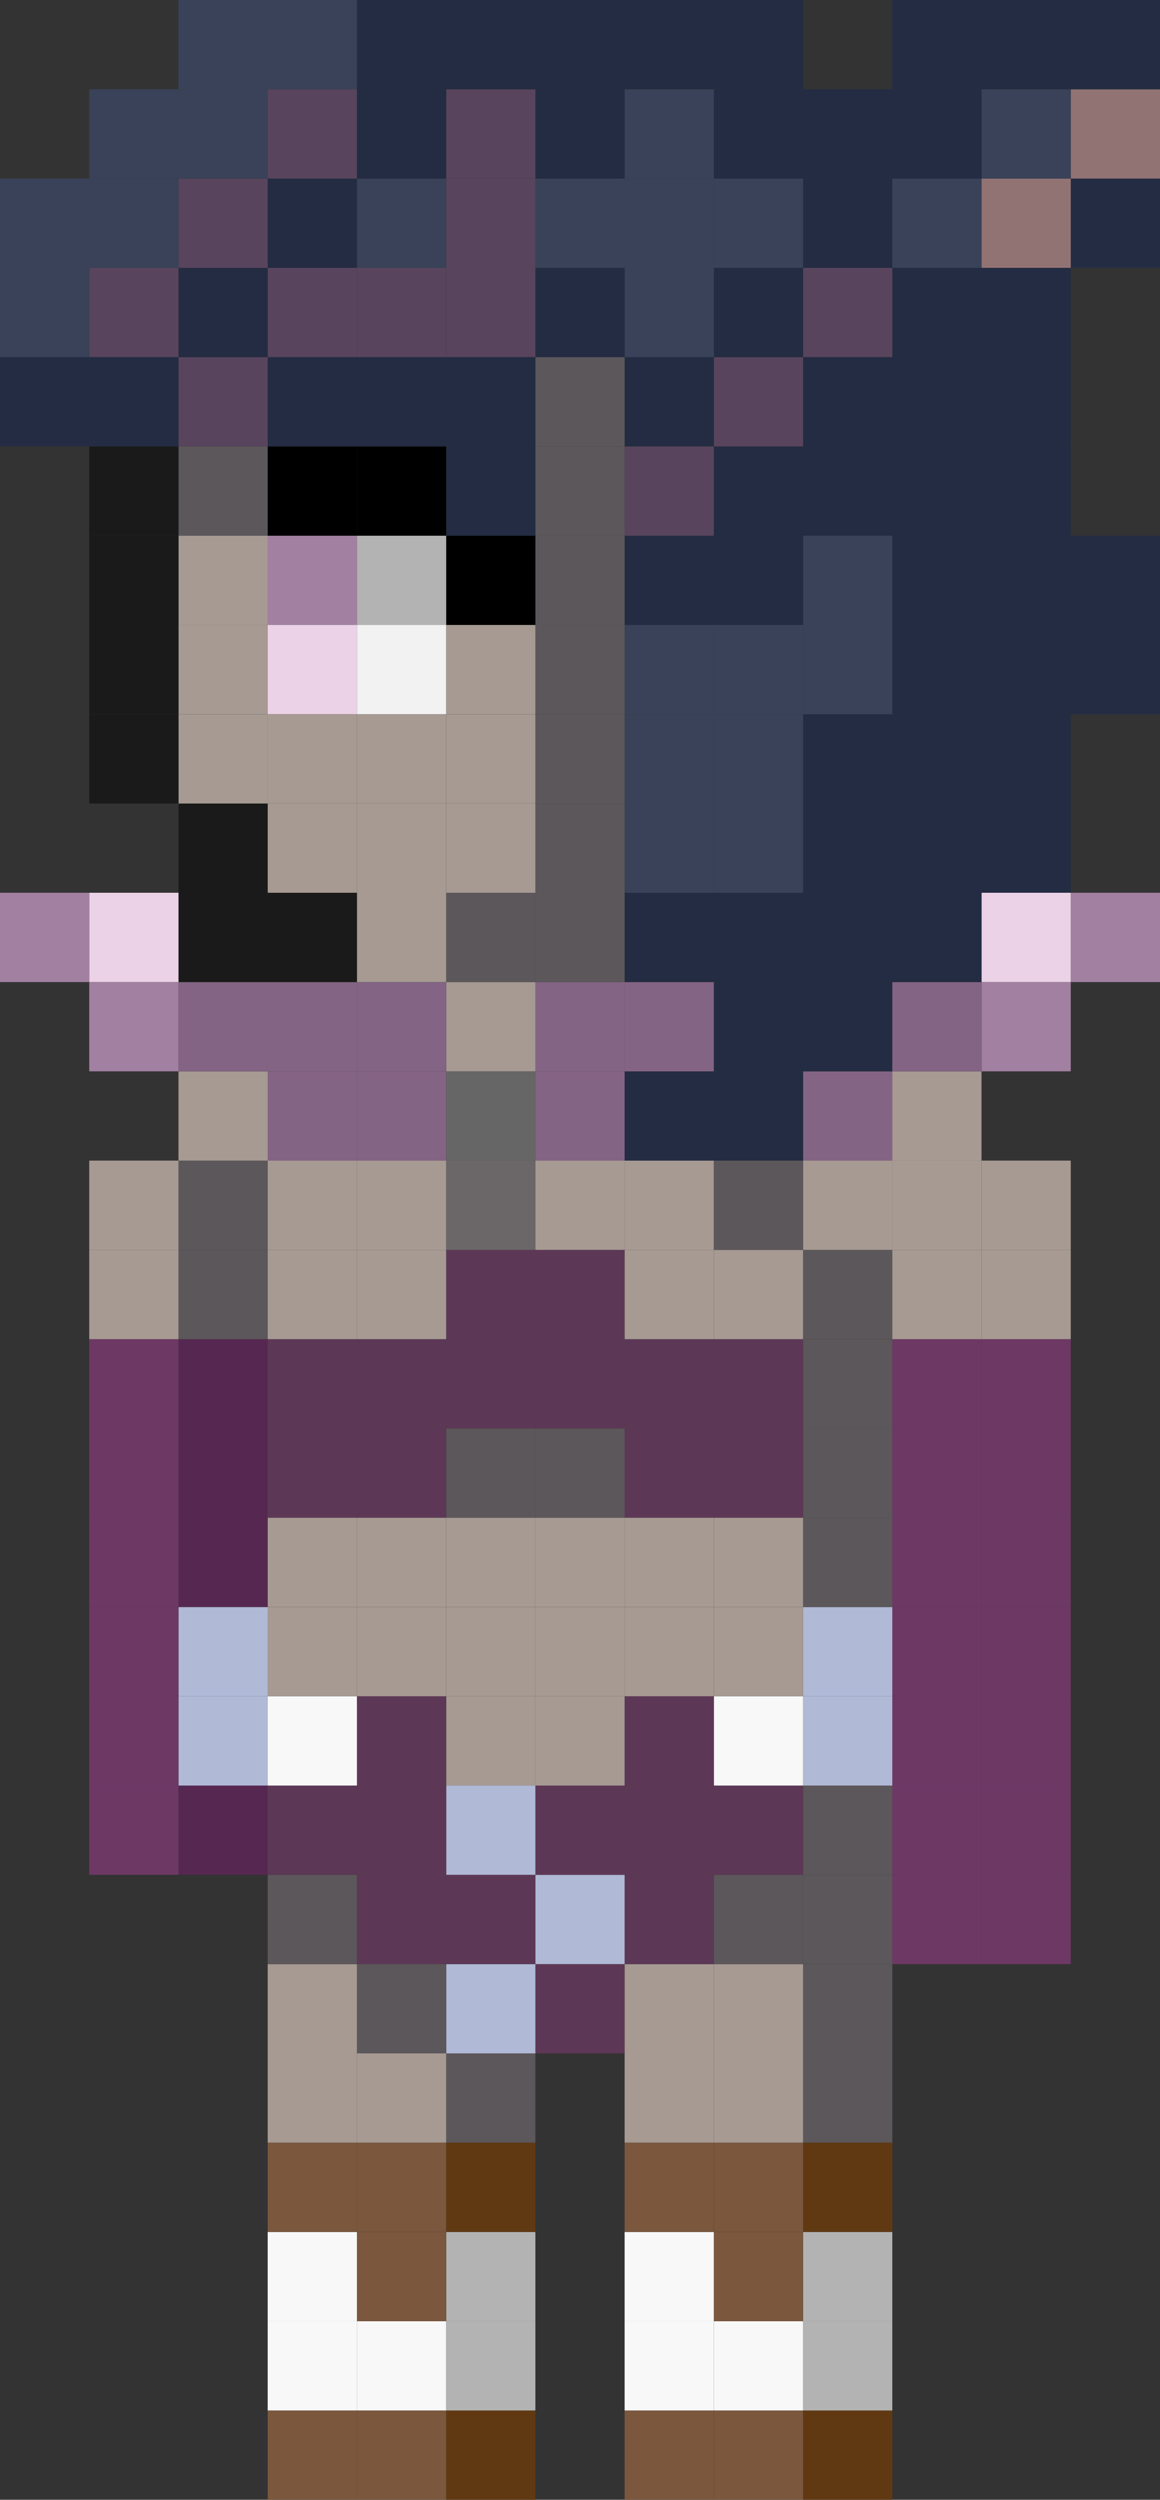 <svg xmlns="http://www.w3.org/2000/svg" viewBox="0 0 335.49 722.58"><rect x="0" y="0" width="335.49" height="722.58" fill="#333333" stroke="none"/><defs><style>.cls-1{fill:#a280a1;}.cls-2{fill:#232c42;}.cls-3{fill:#927374;}.cls-4{fill:#6e3865;}.cls-5{fill:#a69a93;}.cls-6{fill:#ebd2e6;}.cls-7{fill:#394258;}.cls-8{fill:#846484;}.cls-9{fill:#603913;}.cls-10{fill:#b3b3b3;}.cls-11{fill:#5c575a;}.cls-12{fill:#b0b9d6;}.cls-13{fill:#58445c;}.cls-14{fill:#7a573d;}.cls-15{fill:#f8f8f9;}.cls-16{fill:#5d3856;}.cls-17{fill:#6b6769;}.cls-18{fill:#666;}.cls-19{fill:#f2f2f2;}.cls-20{fill:#1a1a1a;}.cls-21{fill:#562851;}</style></defs><title>haseo_akalid</title><g id="Layer_2" data-name="Layer 2"><g id="grid"><rect class="cls-1" x="309.68" y="258.06" width="25.81" height="25.81"/><rect class="cls-2" x="309.68" y="180.64" width="25.81" height="25.81"/><rect class="cls-2" x="309.68" y="154.84" width="25.81" height="25.8"/><rect class="cls-2" x="309.68" y="51.61" width="25.81" height="25.81"/><rect class="cls-3" x="309.68" y="25.81" width="25.81" height="25.8"/><rect class="cls-2" x="309.68" width="25.81" height="25.81"/><rect class="cls-4" x="283.87" y="541.93" width="25.81" height="25.81"/><rect class="cls-4" x="283.87" y="516.13" width="25.81" height="25.8"/><rect class="cls-4" x="283.87" y="490.32" width="25.81" height="25.81"/><rect class="cls-4" x="283.87" y="464.52" width="25.81" height="25.8"/><rect class="cls-4" x="283.87" y="438.71" width="25.81" height="25.81"/><rect class="cls-4" x="283.87" y="412.9" width="25.81" height="25.81"/><rect class="cls-4" x="283.87" y="387.1" width="25.81" height="25.8"/><rect class="cls-5" x="283.87" y="361.29" width="25.81" height="25.81"/><rect class="cls-5" x="283.87" y="335.48" width="25.81" height="25.81"/><rect class="cls-1" x="283.87" y="283.87" width="25.81" height="25.81"/><rect class="cls-6" x="283.87" y="258.06" width="25.81" height="25.81"/><rect class="cls-2" x="283.87" y="232.26" width="25.81" height="25.8"/><rect class="cls-2" x="283.87" y="206.45" width="25.81" height="25.81"/><rect class="cls-2" x="283.87" y="180.64" width="25.81" height="25.81"/><rect class="cls-2" x="283.87" y="154.84" width="25.81" height="25.8"/><rect class="cls-2" x="283.87" y="129.03" width="25.81" height="25.81"/><rect class="cls-2" x="283.87" y="103.23" width="25.81" height="25.8"/><rect class="cls-2" x="283.87" y="77.42" width="25.81" height="25.81"/><rect class="cls-3" x="283.87" y="51.61" width="25.81" height="25.81"/><rect class="cls-7" x="283.87" y="25.81" width="25.81" height="25.8"/><rect class="cls-2" x="283.87" width="25.81" height="25.81"/><rect class="cls-4" x="258.07" y="541.93" width="25.8" height="25.81"/><rect class="cls-4" x="258.07" y="516.13" width="25.8" height="25.8"/><rect class="cls-4" x="258.07" y="490.32" width="25.8" height="25.81"/><rect class="cls-4" x="258.07" y="464.52" width="25.8" height="25.8"/><rect class="cls-4" x="258.07" y="438.71" width="25.8" height="25.81"/><rect class="cls-4" x="258.07" y="412.9" width="25.8" height="25.81"/><rect class="cls-4" x="258.07" y="387.1" width="25.8" height="25.8"/><rect class="cls-5" x="258.07" y="361.29" width="25.8" height="25.81"/><rect class="cls-5" x="258.07" y="335.48" width="25.8" height="25.81"/><rect class="cls-5" x="258.07" y="309.68" width="25.8" height="25.8"/><rect class="cls-8" x="258.07" y="283.87" width="25.8" height="25.81"/><rect class="cls-2" x="258.07" y="258.06" width="25.8" height="25.81"/><rect class="cls-2" x="258.07" y="232.26" width="25.8" height="25.8"/><rect class="cls-2" x="258.07" y="206.45" width="25.8" height="25.81"/><rect class="cls-2" x="258.07" y="180.64" width="25.8" height="25.81"/><rect class="cls-2" x="258.07" y="154.84" width="25.8" height="25.8"/><rect class="cls-2" x="258.07" y="129.03" width="25.8" height="25.81"/><rect class="cls-2" x="258.07" y="103.23" width="25.8" height="25.8"/><rect class="cls-2" x="258.07" y="77.42" width="25.8" height="25.81"/><rect class="cls-7" x="258.07" y="51.61" width="25.8" height="25.81"/><rect class="cls-2" x="258.07" y="25.81" width="25.8" height="25.8"/><rect class="cls-2" x="258.07" width="25.8" height="25.81"/><rect class="cls-9" x="232.26" y="696.77" width="25.81" height="25.81"/><rect class="cls-10" x="232.26" y="670.97" width="25.81" height="25.8"/><rect class="cls-10" x="232.26" y="645.16" width="25.81" height="25.81"/><rect class="cls-9" x="232.26" y="619.35" width="25.81" height="25.81"/><rect class="cls-11" x="232.26" y="593.55" width="25.81" height="25.8"/><rect class="cls-11" x="232.26" y="567.74" width="25.81" height="25.81"/><rect class="cls-11" x="232.26" y="541.93" width="25.81" height="25.81"/><rect class="cls-11" x="232.26" y="516.13" width="25.81" height="25.8"/><rect class="cls-12" x="232.26" y="490.32" width="25.81" height="25.81"/><rect class="cls-12" x="232.26" y="464.52" width="25.81" height="25.8"/><rect class="cls-11" x="232.26" y="438.71" width="25.81" height="25.81"/><rect class="cls-11" x="232.26" y="412.9" width="25.81" height="25.81"/><rect class="cls-11" x="232.26" y="387.1" width="25.81" height="25.8"/><rect class="cls-11" x="232.26" y="361.29" width="25.81" height="25.81"/><rect class="cls-5" x="232.26" y="335.48" width="25.81" height="25.81"/><rect class="cls-8" x="232.26" y="309.68" width="25.81" height="25.8"/><rect class="cls-2" x="232.26" y="283.87" width="25.81" height="25.81"/><rect class="cls-2" x="232.26" y="258.06" width="25.81" height="25.81"/><rect class="cls-2" x="232.26" y="232.26" width="25.81" height="25.8"/><rect class="cls-2" x="232.26" y="206.45" width="25.81" height="25.81"/><rect class="cls-7" x="232.26" y="180.64" width="25.81" height="25.81"/><rect class="cls-7" x="232.26" y="154.84" width="25.81" height="25.8"/><rect class="cls-2" x="232.26" y="129.03" width="25.81" height="25.81"/><rect class="cls-2" x="232.26" y="103.23" width="25.81" height="25.8"/><rect class="cls-13" x="232.26" y="77.42" width="25.81" height="25.81"/><rect class="cls-2" x="232.26" y="51.61" width="25.81" height="25.81"/><rect class="cls-2" x="232.26" y="25.81" width="25.81" height="25.8"/><rect class="cls-14" x="206.45" y="696.77" width="25.81" height="25.81"/><rect class="cls-15" x="206.45" y="670.97" width="25.81" height="25.8"/><rect class="cls-14" x="206.45" y="645.16" width="25.81" height="25.81"/><rect class="cls-14" x="206.45" y="619.35" width="25.81" height="25.81"/><rect class="cls-5" x="206.45" y="593.55" width="25.81" height="25.8"/><rect class="cls-5" x="206.45" y="567.74" width="25.81" height="25.81"/><rect class="cls-11" x="206.45" y="541.93" width="25.81" height="25.81"/><rect class="cls-16" x="206.45" y="516.13" width="25.81" height="25.8"/><rect class="cls-15" x="206.45" y="490.32" width="25.81" height="25.81"/><rect class="cls-5" x="206.45" y="464.52" width="25.81" height="25.8"/><rect class="cls-5" x="206.45" y="438.71" width="25.81" height="25.81"/><rect class="cls-16" x="206.45" y="412.9" width="25.81" height="25.81"/><rect class="cls-16" x="206.45" y="387.1" width="25.81" height="25.8"/><rect class="cls-5" x="206.45" y="361.29" width="25.81" height="25.81"/><rect class="cls-11" x="206.45" y="335.48" width="25.81" height="25.81"/><rect class="cls-2" x="206.45" y="309.68" width="25.81" height="25.8"/><rect class="cls-2" x="206.45" y="283.87" width="25.81" height="25.81"/><rect class="cls-2" x="206.45" y="258.06" width="25.81" height="25.81"/><rect class="cls-7" x="206.45" y="232.26" width="25.81" height="25.8"/><rect class="cls-7" x="206.45" y="206.45" width="25.81" height="25.81"/><rect class="cls-7" x="206.45" y="180.64" width="25.81" height="25.81"/><rect class="cls-2" x="206.45" y="154.84" width="25.81" height="25.8"/><rect class="cls-2" x="206.45" y="129.03" width="25.81" height="25.81"/><rect class="cls-13" x="206.45" y="103.23" width="25.81" height="25.8"/><rect class="cls-2" x="206.45" y="77.42" width="25.81" height="25.81"/><rect class="cls-7" x="206.45" y="51.61" width="25.81" height="25.81"/><rect class="cls-2" x="206.45" y="25.81" width="25.81" height="25.8"/><rect class="cls-2" x="206.45" width="25.81" height="25.81"/><rect class="cls-14" x="180.65" y="696.77" width="25.8" height="25.81"/><rect class="cls-15" x="180.65" y="670.97" width="25.8" height="25.8"/><rect class="cls-15" x="180.65" y="645.16" width="25.8" height="25.81"/><rect class="cls-14" x="180.65" y="619.35" width="25.8" height="25.81"/><rect class="cls-5" x="180.65" y="593.55" width="25.8" height="25.8"/><rect class="cls-5" x="180.65" y="567.74" width="25.8" height="25.81"/><rect class="cls-16" x="180.65" y="541.93" width="25.8" height="25.81"/><rect class="cls-16" x="180.65" y="516.13" width="25.8" height="25.8"/><rect class="cls-16" x="180.65" y="490.32" width="25.8" height="25.81"/><rect class="cls-5" x="180.65" y="464.52" width="25.8" height="25.8"/><rect class="cls-5" x="180.65" y="438.71" width="25.8" height="25.81"/><rect class="cls-16" x="180.65" y="412.9" width="25.8" height="25.81"/><rect class="cls-16" x="180.65" y="387.1" width="25.8" height="25.8"/><rect class="cls-5" x="180.65" y="361.29" width="25.8" height="25.81"/><rect class="cls-5" x="180.65" y="335.48" width="25.8" height="25.81"/><rect class="cls-2" x="180.65" y="309.68" width="25.8" height="25.8"/><rect class="cls-8" x="180.65" y="283.87" width="25.8" height="25.81"/><rect class="cls-2" x="180.65" y="258.06" width="25.8" height="25.81"/><rect class="cls-7" x="180.65" y="232.26" width="25.8" height="25.8"/><rect class="cls-7" x="180.65" y="206.45" width="25.8" height="25.81"/><rect class="cls-7" x="180.65" y="180.64" width="25.8" height="25.81"/><rect class="cls-2" x="180.65" y="154.84" width="25.8" height="25.8"/><rect class="cls-13" x="180.65" y="129.03" width="25.8" height="25.81"/><rect class="cls-2" x="180.65" y="103.23" width="25.8" height="25.8"/><rect class="cls-7" x="180.65" y="77.42" width="25.8" height="25.81"/><rect class="cls-7" x="180.65" y="51.61" width="25.8" height="25.81"/><rect class="cls-7" x="180.65" y="25.81" width="25.8" height="25.8"/><rect class="cls-2" x="180.65" width="25.8" height="25.81"/><rect class="cls-16" x="154.84" y="567.74" width="25.81" height="25.81"/><rect class="cls-12" x="154.84" y="541.93" width="25.81" height="25.81"/><rect class="cls-16" x="154.84" y="516.13" width="25.81" height="25.8"/><rect class="cls-5" x="154.84" y="490.32" width="25.81" height="25.81"/><rect class="cls-5" x="154.84" y="464.52" width="25.81" height="25.8"/><rect class="cls-5" x="154.84" y="438.71" width="25.81" height="25.81"/><rect class="cls-11" x="154.84" y="412.9" width="25.81" height="25.81"/><rect class="cls-16" x="154.84" y="387.1" width="25.81" height="25.8"/><rect class="cls-16" x="154.84" y="361.29" width="25.81" height="25.81"/><rect class="cls-5" x="154.84" y="335.48" width="25.81" height="25.81"/><rect class="cls-8" x="154.84" y="309.68" width="25.81" height="25.8"/><rect class="cls-8" x="154.84" y="283.87" width="25.81" height="25.81"/><rect class="cls-11" x="154.84" y="258.06" width="25.81" height="25.81"/><rect class="cls-11" x="154.84" y="232.26" width="25.81" height="25.8"/><rect class="cls-11" x="154.84" y="206.45" width="25.81" height="25.81"/><rect class="cls-11" x="154.84" y="180.64" width="25.81" height="25.81"/><rect class="cls-11" x="154.84" y="154.84" width="25.81" height="25.8"/><rect class="cls-11" x="154.84" y="129.03" width="25.81" height="25.81"/><rect class="cls-11" x="154.84" y="103.23" width="25.81" height="25.8"/><rect class="cls-2" x="154.84" y="77.42" width="25.81" height="25.81"/><rect class="cls-7" x="154.84" y="51.61" width="25.81" height="25.81"/><rect class="cls-2" x="154.84" y="25.81" width="25.81" height="25.8"/><rect class="cls-2" x="154.84" width="25.81" height="25.81"/><rect class="cls-9" x="129.04" y="696.77" width="25.8" height="25.81"/><rect class="cls-10" x="129.04" y="670.97" width="25.8" height="25.8"/><rect class="cls-10" x="129.04" y="645.16" width="25.8" height="25.81"/><rect class="cls-9" x="129.04" y="619.35" width="25.8" height="25.81"/><rect class="cls-11" x="129.04" y="593.55" width="25.8" height="25.8"/><rect class="cls-12" x="129.04" y="567.74" width="25.8" height="25.81"/><rect class="cls-16" x="129.04" y="541.93" width="25.8" height="25.81"/><rect class="cls-12" x="129.04" y="516.13" width="25.8" height="25.8"/><rect class="cls-5" x="129.04" y="490.32" width="25.8" height="25.81"/><rect class="cls-5" x="129.04" y="464.52" width="25.8" height="25.8"/><rect class="cls-5" x="129.04" y="438.71" width="25.8" height="25.81"/><rect class="cls-11" x="129.04" y="412.9" width="25.8" height="25.81"/><rect class="cls-16" x="129.04" y="387.1" width="25.8" height="25.8"/><rect class="cls-16" x="129.04" y="361.29" width="25.8" height="25.81"/><rect class="cls-17" x="129.04" y="335.48" width="25.8" height="25.81"/><rect class="cls-18" x="129.04" y="309.68" width="25.8" height="25.8"/><rect class="cls-5" x="129.04" y="283.87" width="25.8" height="25.81"/><rect class="cls-11" x="129.04" y="258.06" width="25.8" height="25.81"/><rect class="cls-5" x="129.04" y="232.26" width="25.8" height="25.8"/><rect class="cls-5" x="129.04" y="206.45" width="25.8" height="25.81"/><rect class="cls-5" x="129.04" y="180.64" width="25.8" height="25.81"/><rect x="129.04" y="154.84" width="25.8" height="25.8"/><rect class="cls-2" x="129.04" y="129.03" width="25.8" height="25.81"/><rect class="cls-2" x="129.04" y="103.23" width="25.8" height="25.8"/><rect class="cls-13" x="129.04" y="77.42" width="25.8" height="25.81"/><rect class="cls-13" x="129.04" y="51.61" width="25.8" height="25.81"/><rect class="cls-13" x="129.04" y="25.81" width="25.8" height="25.8"/><rect class="cls-2" x="129.04" width="25.8" height="25.81"/><rect class="cls-14" x="103.23" y="696.77" width="25.81" height="25.81"/><rect class="cls-15" x="103.23" y="670.97" width="25.81" height="25.8"/><rect class="cls-14" x="103.23" y="645.16" width="25.81" height="25.81"/><rect class="cls-14" x="103.23" y="619.35" width="25.81" height="25.81"/><rect class="cls-5" x="103.23" y="593.55" width="25.81" height="25.8"/><rect class="cls-11" x="103.23" y="567.74" width="25.81" height="25.81"/><rect class="cls-16" x="103.23" y="541.93" width="25.81" height="25.81"/><rect class="cls-16" x="103.23" y="516.13" width="25.81" height="25.8"/><rect class="cls-16" x="103.23" y="490.32" width="25.81" height="25.81"/><rect class="cls-5" x="103.23" y="464.52" width="25.81" height="25.8"/><rect class="cls-5" x="103.23" y="438.71" width="25.81" height="25.81"/><rect class="cls-16" x="103.23" y="412.9" width="25.81" height="25.81"/><rect class="cls-16" x="103.23" y="387.1" width="25.81" height="25.8"/><rect class="cls-5" x="103.23" y="361.29" width="25.81" height="25.81"/><rect class="cls-5" x="103.23" y="335.48" width="25.81" height="25.81"/><rect class="cls-8" x="103.23" y="309.68" width="25.81" height="25.8"/><rect class="cls-8" x="103.23" y="283.87" width="25.81" height="25.81"/><rect class="cls-5" x="103.23" y="258.06" width="25.81" height="25.81"/><rect class="cls-5" x="103.23" y="232.26" width="25.81" height="25.8"/><rect class="cls-5" x="103.23" y="206.45" width="25.81" height="25.81"/><rect class="cls-19" x="103.23" y="180.64" width="25.81" height="25.81"/><rect class="cls-10" x="103.23" y="154.84" width="25.81" height="25.8"/><rect x="103.23" y="129.03" width="25.81" height="25.81"/><rect class="cls-2" x="103.23" y="103.23" width="25.81" height="25.8"/><rect class="cls-13" x="103.23" y="77.42" width="25.81" height="25.81"/><rect class="cls-7" x="103.23" y="51.61" width="25.81" height="25.81"/><rect class="cls-2" x="103.23" y="25.81" width="25.81" height="25.8"/><rect class="cls-2" x="103.23" width="25.81" height="25.81"/><rect class="cls-14" x="77.42" y="696.77" width="25.81" height="25.81"/><rect class="cls-15" x="77.42" y="670.97" width="25.81" height="25.8"/><rect class="cls-15" x="77.42" y="645.16" width="25.81" height="25.81"/><rect class="cls-14" x="77.42" y="619.35" width="25.81" height="25.81"/><rect class="cls-5" x="77.42" y="593.55" width="25.81" height="25.8"/><rect class="cls-5" x="77.42" y="567.74" width="25.81" height="25.81"/><rect class="cls-11" x="77.42" y="541.93" width="25.81" height="25.81"/><rect class="cls-16" x="77.42" y="516.13" width="25.81" height="25.8"/><rect class="cls-15" x="77.42" y="490.32" width="25.81" height="25.81"/><rect class="cls-5" x="77.42" y="464.52" width="25.81" height="25.8"/><rect class="cls-5" x="77.42" y="438.71" width="25.81" height="25.81"/><rect class="cls-16" x="77.42" y="412.9" width="25.81" height="25.81"/><rect class="cls-16" x="77.42" y="387.1" width="25.81" height="25.8"/><rect class="cls-5" x="77.42" y="361.29" width="25.81" height="25.81"/><rect class="cls-5" x="77.42" y="335.48" width="25.81" height="25.81"/><rect class="cls-8" x="77.42" y="309.68" width="25.81" height="25.8"/><rect class="cls-8" x="77.42" y="283.87" width="25.81" height="25.81"/><rect class="cls-20" x="77.42" y="258.06" width="25.81" height="25.81"/><rect class="cls-5" x="77.42" y="232.26" width="25.81" height="25.8"/><rect class="cls-5" x="77.42" y="206.45" width="25.81" height="25.81"/><rect class="cls-6" x="77.42" y="180.64" width="25.81" height="25.81"/><rect class="cls-1" x="77.42" y="154.84" width="25.81" height="25.8"/><rect x="77.42" y="129.03" width="25.81" height="25.81"/><rect class="cls-2" x="77.42" y="103.23" width="25.81" height="25.8"/><rect class="cls-13" x="77.42" y="77.42" width="25.81" height="25.81"/><rect class="cls-2" x="77.42" y="51.61" width="25.81" height="25.81"/><rect class="cls-13" x="77.42" y="25.81" width="25.81" height="25.8"/><rect class="cls-7" x="77.42" width="25.81" height="25.81"/><rect class="cls-21" x="51.62" y="516.13" width="25.8" height="25.8"/><rect class="cls-12" x="51.62" y="490.32" width="25.8" height="25.81"/><rect class="cls-12" x="51.62" y="464.52" width="25.8" height="25.8"/><rect class="cls-21" x="51.62" y="438.71" width="25.8" height="25.81"/><rect class="cls-21" x="51.62" y="412.9" width="25.8" height="25.81"/><rect class="cls-21" x="51.62" y="387.1" width="25.8" height="25.8"/><rect class="cls-11" x="51.62" y="361.29" width="25.8" height="25.81"/><rect class="cls-11" x="51.62" y="335.48" width="25.8" height="25.81"/><rect class="cls-5" x="51.62" y="309.68" width="25.8" height="25.8"/><rect class="cls-8" x="51.62" y="283.87" width="25.8" height="25.81"/><rect class="cls-20" x="51.62" y="258.06" width="25.8" height="25.81"/><rect class="cls-20" x="51.62" y="232.26" width="25.8" height="25.8"/><rect class="cls-5" x="51.62" y="206.45" width="25.8" height="25.81"/><rect class="cls-5" x="51.62" y="180.64" width="25.8" height="25.81"/><rect class="cls-5" x="51.62" y="154.84" width="25.8" height="25.8"/><rect class="cls-11" x="51.62" y="129.03" width="25.8" height="25.81"/><rect class="cls-13" x="51.62" y="103.23" width="25.8" height="25.8"/><rect class="cls-2" x="51.62" y="77.42" width="25.8" height="25.81"/><rect class="cls-13" x="51.62" y="51.61" width="25.8" height="25.81"/><rect class="cls-7" x="51.62" y="25.81" width="25.8" height="25.8"/><rect class="cls-7" x="51.62" width="25.8" height="25.81"/><rect class="cls-4" x="25.81" y="516.13" width="25.81" height="25.8"/><rect class="cls-4" x="25.81" y="490.32" width="25.81" height="25.81"/><rect class="cls-4" x="25.81" y="464.52" width="25.81" height="25.8"/><rect class="cls-4" x="25.81" y="438.71" width="25.81" height="25.81"/><rect class="cls-4" x="25.81" y="412.9" width="25.81" height="25.81"/><rect class="cls-4" x="25.81" y="387.1" width="25.81" height="25.8"/><rect class="cls-5" x="25.81" y="361.29" width="25.81" height="25.81"/><rect class="cls-5" x="25.81" y="335.48" width="25.81" height="25.81"/><rect class="cls-1" x="25.81" y="283.87" width="25.81" height="25.81"/><rect class="cls-6" x="25.81" y="258.06" width="25.81" height="25.81"/><rect class="cls-20" x="25.81" y="206.45" width="25.81" height="25.81"/><rect class="cls-20" x="25.81" y="180.64" width="25.81" height="25.81"/><rect class="cls-20" x="25.81" y="154.84" width="25.81" height="25.8"/><rect class="cls-20" x="25.81" y="129.03" width="25.81" height="25.81"/><rect class="cls-2" x="25.81" y="103.23" width="25.81" height="25.8"/><rect class="cls-13" x="25.81" y="77.42" width="25.81" height="25.81"/><rect class="cls-7" x="25.81" y="51.61" width="25.81" height="25.81"/><rect class="cls-7" x="25.81" y="25.81" width="25.81" height="25.8"/><rect class="cls-1" y="258.06" width="25.81" height="25.81"/><rect class="cls-2" y="103.23" width="25.81" height="25.8"/><rect class="cls-7" y="77.42" width="25.81" height="25.81"/><rect class="cls-7" y="51.61" width="25.81" height="25.81"/></g></g></svg>